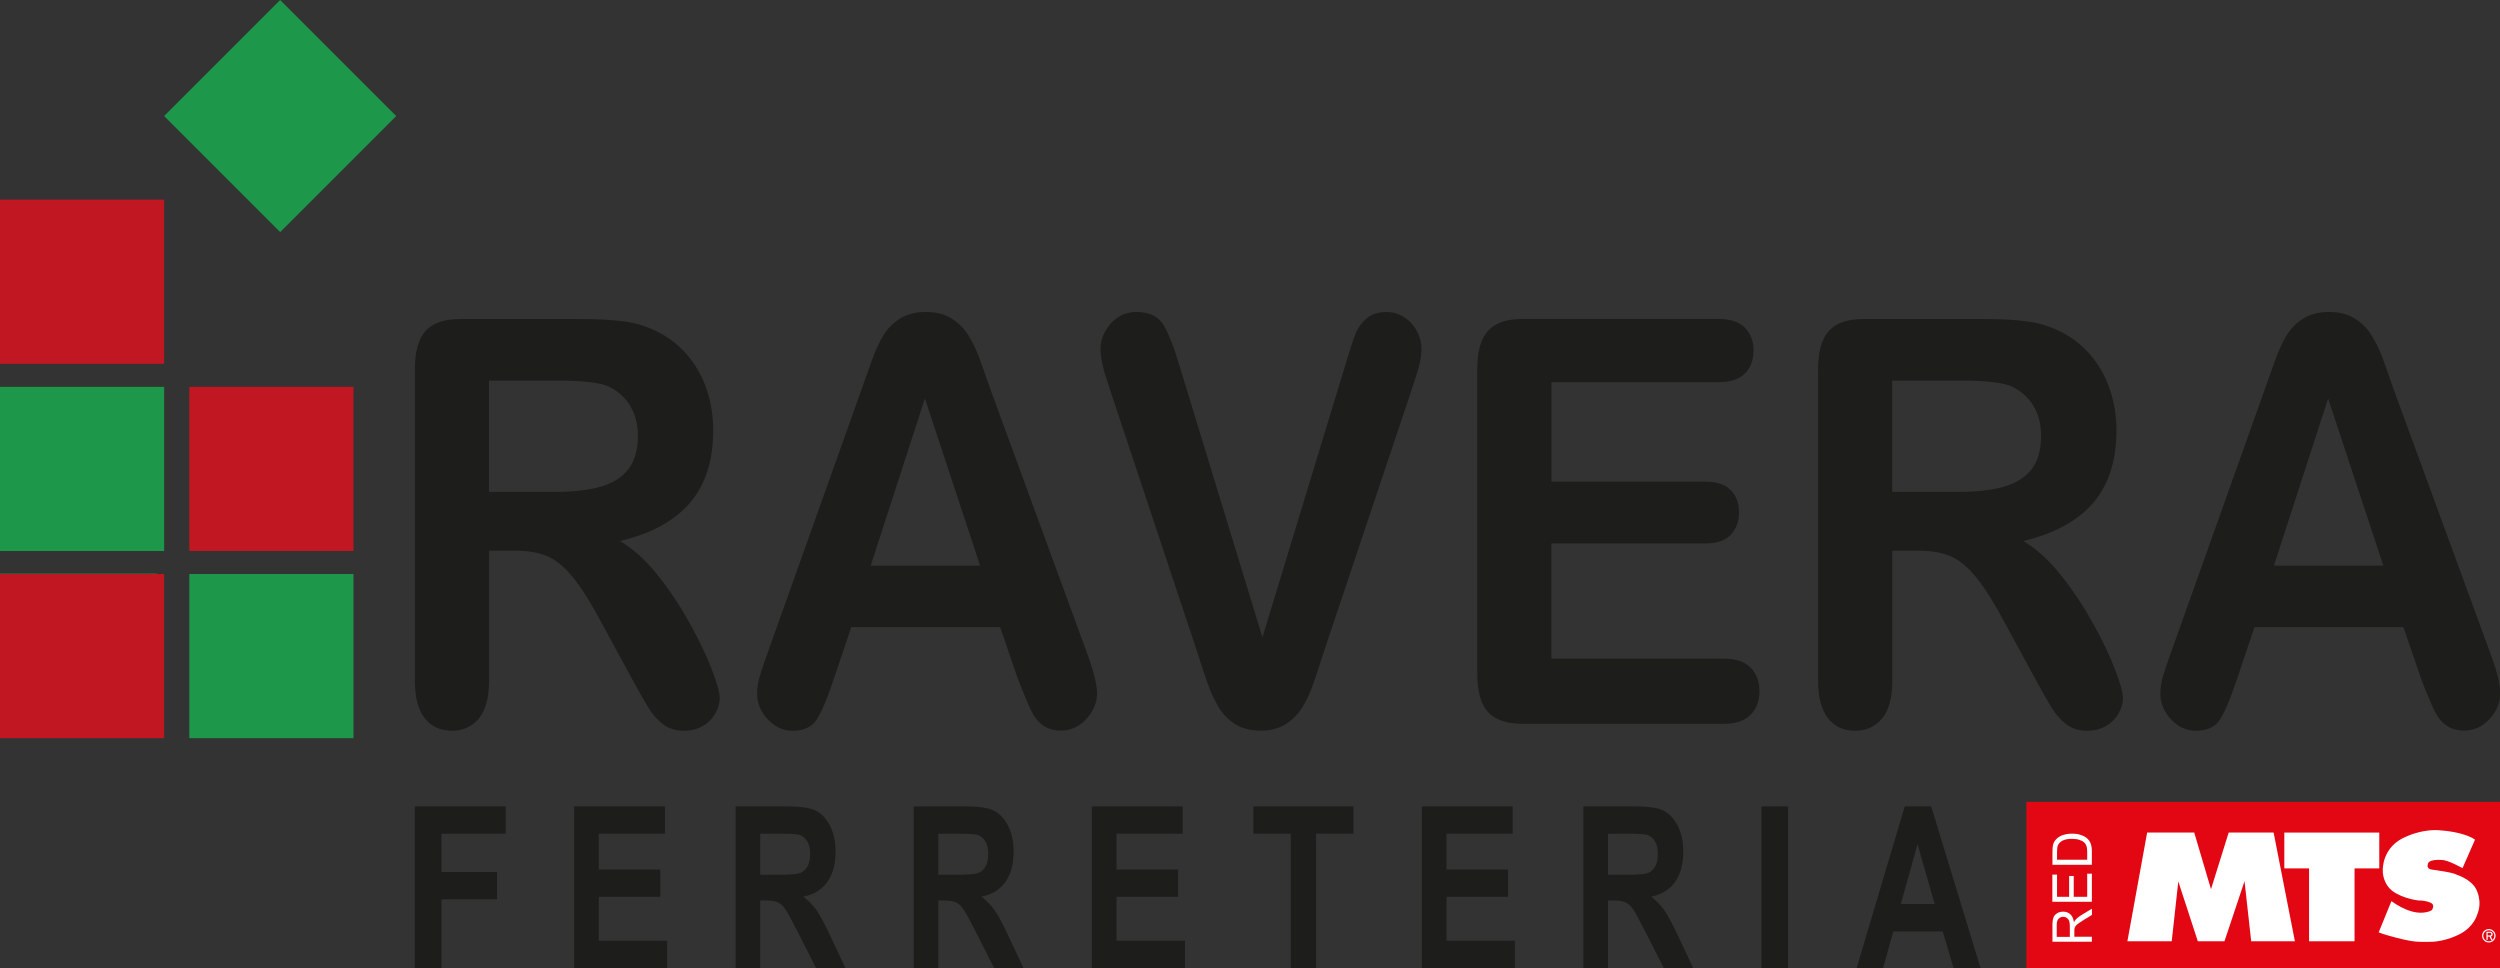 <?xml version="1.0" encoding="utf-8"?>
<!-- Generator: Adobe Illustrator 24.2.1, SVG Export Plug-In . SVG Version: 6.00 Build 0)  -->
<svg version="1.1" id="Capa_1" xmlns="http://www.w3.org/2000/svg" xmlns:xlink="http://www.w3.org/1999/xlink" x="0px" y="0px"
	 viewBox="0 0 326.55 126.45" style="enable-background:new 0 0 326.55 126.45;" xml:space="preserve">
<rect x="0" y="0" width="326.55" height="126.45" fill="#333333" stroke="none"/>
<style type="text/css">
	.st0{fill:#E30613;}
	.st1{fill:#FFFFFF;}
	.st2{fill:none;stroke:#FFFFFF;stroke-width:0.158;stroke-miterlimit:3.864;}
	.st3{fill:#1D1D1B;}
	.st4{fill:#1D984B;}
	.st5{fill:#C11722;}
</style>
<g>
	<g>
		<rect x="264.69" y="104.74" class="st0" width="61.87" height="21.71"/>
		<polygon class="st1" points="280.46,108.75 277.88,122.95 283.67,122.95 284.53,115.14 287.08,122.95 290.56,122.95 293.18,115.1 
			294.05,122.95 299.76,122.95 296.98,108.75 291.11,108.75 288.8,116.15 286.61,108.75 		"/>
		<polygon class="st1" points="298.38,108.75 310.78,108.75 310.78,113.43 307.55,113.43 307.55,122.95 301.61,122.95 
			301.61,113.43 298.38,113.43 		"/>
		<polygon class="st1" points="273.24,117.79 268.08,117.79 268.08,114.24 268.69,114.24 268.69,117.14 270.27,117.14 
			270.27,114.42 270.87,114.42 270.87,117.14 272.63,117.14 272.63,114.12 273.24,114.12 		"/>
		<g>
			<path class="st1" d="M325.42,122.02c0,0.12-0.07,0.17-0.18,0.17h-0.31v-0.34h0.31C325.35,121.85,325.42,121.91,325.42,122.02z
				 M325.59,122.02c0-0.22-0.16-0.32-0.34-0.32h-0.47v1.07h0.16v-0.43h0.24l0.21,0.43h0.19l-0.22-0.44
				C325.5,122.3,325.59,122.19,325.59,122.02z"/>
			<path class="st2" d="M324.29,122.23c0-0.44,0.36-0.8,0.8-0.8s0.8,0.36,0.8,0.8s-0.36,0.8-0.8,0.8S324.29,122.67,324.29,122.23z"
				/>
		</g>
		<path class="st1" d="M310.7,121.79c1.44,0.54,3.44,0.97,3.44,0.97c1.21,0.24,1.49,0.3,3.42,0.26c1.94-0.04,3.7-0.99,3.7-0.99
			c1.88-0.95,2.3-2.54,2.3-2.54c0.79-1.84-0.17-3.43-0.17-3.43c-0.68-1.23-2.48-1.8-2.48-1.8c-0.48-0.32-3.18-0.66-3.18-0.66
			c-0.86-0.08-0.61-0.69-0.61-0.69c0.03-0.73,1.7-0.58,1.82-0.58c0.84,0,2.71,1.07,2.71,1.07l1.64-3.73
			c-1.55-1.03-4.32-1.19-4.32-1.19c-2.35-0.3-4.57,0.75-4.57,0.75c-3.32,1.31-3.16,4.42-3.16,4.42c-0.04,0.91,0.39,2.09,1.27,2.74
			c1.34,0.99,3.34,1.23,3.42,1.23c1.01,0,1.5,0.28,1.5,0.28c0.76,0.28,0.2,0.99,0.2,0.99c-0.41,0.28-1.17,0.32-1.17,0.32
			c-1.95,0.16-4.09-1.51-4.09-1.51L310.7,121.79z"/>
		<path class="st1" d="M270.36,122.36v-1.4c0-0.3-0.03-0.53-0.1-0.7c-0.07-0.17-0.17-0.29-0.31-0.38c-0.14-0.09-0.3-0.13-0.46-0.13
			c-0.24,0-0.44,0.09-0.6,0.26c-0.16,0.17-0.24,0.43-0.24,0.8v1.56H270.36z M273.24,123.01h-5.15v-2.18c0-0.44,0.05-0.77,0.14-1
			c0.09-0.23,0.25-0.41,0.49-0.55c0.23-0.14,0.49-0.2,0.78-0.2c0.37,0,0.67,0.11,0.92,0.34c0.25,0.23,0.41,0.57,0.48,1.05
			c0.09-0.17,0.17-0.3,0.26-0.39c0.18-0.19,0.41-0.37,0.69-0.54l1.4-0.85v0.82l-1.07,0.65c-0.31,0.19-0.55,0.35-0.71,0.47
			c-0.17,0.12-0.28,0.23-0.35,0.33c-0.07,0.1-0.11,0.19-0.14,0.29c-0.02,0.07-0.03,0.19-0.03,0.36v0.75h2.29V123.01z"/>
		<path class="st1" d="M272.63,112.31v-1.05c0-0.32-0.03-0.58-0.1-0.76c-0.06-0.19-0.15-0.33-0.27-0.44
			c-0.16-0.15-0.38-0.27-0.65-0.36c-0.27-0.09-0.61-0.13-0.99-0.13c-0.54,0-0.95,0.09-1.24,0.25c-0.29,0.17-0.49,0.37-0.58,0.61
			c-0.07,0.17-0.11,0.45-0.11,0.84v1.03H272.63z M273.24,112.96h-5.15v-1.69c0-0.38,0.03-0.67,0.07-0.88
			c0.07-0.28,0.19-0.52,0.37-0.72c0.23-0.26,0.52-0.45,0.88-0.58c0.36-0.13,0.76-0.19,1.22-0.2c0.39,0,0.74,0.04,1.04,0.13
			c0.3,0.09,0.55,0.2,0.75,0.33c0.2,0.14,0.35,0.29,0.47,0.45c0.11,0.16,0.2,0.36,0.26,0.59c0.06,0.23,0.09,0.49,0.09,0.79V112.96z"
			/>
	</g>
	<g>
		<path class="st3" d="M67.27,71.93h-3.39v16.99c0,2.24-0.45,3.88-1.34,4.94c-0.89,1.06-2.06,1.59-3.49,1.59
			c-1.54,0-2.74-0.55-3.59-1.66c-0.85-1.11-1.27-2.73-1.27-4.87V48.23c0-2.31,0.47-3.98,1.4-5.01c0.94-1.03,2.45-1.55,4.54-1.55
			h15.76c2.18,0,4.04,0.1,5.58,0.31c1.54,0.2,2.94,0.62,4.18,1.24c1.5,0.7,2.83,1.7,3.98,2.99c1.15,1.3,2.03,2.81,2.63,4.53
			c0.6,1.72,0.9,3.54,0.9,5.47c0,3.94-1.01,7.1-3.02,9.45c-2.01,2.36-5.06,4.03-9.15,5.01c1.72,1.01,3.36,2.5,4.93,4.47
			c1.57,1.97,2.96,4.07,4.19,6.3c1.23,2.22,2.19,4.23,2.87,6.02c0.69,1.79,1.03,3.03,1.03,3.7c0,0.7-0.2,1.39-0.6,2.07
			c-0.4,0.69-0.95,1.23-1.65,1.62c-0.7,0.4-1.5,0.6-2.41,0.6c-1.09,0-2-0.28-2.74-0.85c-0.74-0.56-1.38-1.28-1.91-2.15
			c-0.53-0.87-1.26-2.14-2.17-3.82l-3.88-7.14c-1.39-2.62-2.64-4.62-3.74-5.99c-1.1-1.37-2.21-2.31-3.34-2.81
			C70.41,72.18,68.99,71.93,67.27,71.93z M72.81,49.71h-8.94v14.54h8.68c2.33,0,4.29-0.22,5.87-0.67c1.59-0.45,2.8-1.2,3.64-2.27
			c0.84-1.07,1.26-2.54,1.26-4.42c0-1.47-0.34-2.76-1.01-3.88c-0.67-1.12-1.61-1.95-2.81-2.51C78.37,49.97,76.14,49.71,72.81,49.71z
			"/>
		<path class="st3" d="M132.92,88.56l-2.28-6.64h-19.45l-2.28,6.78c-0.89,2.65-1.65,4.43-2.28,5.36c-0.63,0.93-1.66,1.39-3.1,1.39
			c-1.22,0-2.3-0.49-3.23-1.48c-0.94-0.99-1.4-2.1-1.4-3.36c0-0.72,0.11-1.47,0.33-2.24c0.22-0.77,0.58-1.84,1.08-3.21l12.24-34.34
			c0.35-0.99,0.77-2.17,1.26-3.55c0.49-1.38,1.01-2.53,1.57-3.45c0.55-0.91,1.28-1.65,2.19-2.22c0.9-0.56,2.02-0.85,3.34-0.85
			c1.35,0,2.47,0.28,3.38,0.85c0.9,0.57,1.63,1.29,2.19,2.18c0.55,0.89,1.02,1.85,1.4,2.87c0.38,1.02,0.86,2.39,1.45,4.09
			l12.5,34.13c0.98,2.6,1.47,4.49,1.47,5.66c0,1.23-0.46,2.35-1.39,3.37c-0.92,1.02-2.04,1.53-3.34,1.53
			c-0.76,0-1.41-0.15-1.96-0.45c-0.54-0.3-1-0.71-1.37-1.23c-0.37-0.52-0.77-1.31-1.19-2.38C133.59,90.32,133.23,89.38,132.92,88.56
			z M113.73,73.88h14.29l-7.21-21.83L113.73,73.88z"/>
		<path class="st3" d="M154.07,47.79l10.83,35.46l10.87-35.72c0.57-1.88,0.99-3.18,1.27-3.91c0.28-0.73,0.75-1.39,1.4-1.98
			c0.65-0.59,1.54-0.88,2.68-0.88c0.83,0,1.59,0.23,2.3,0.68c0.71,0.46,1.26,1.06,1.66,1.82c0.4,0.76,0.6,1.52,0.6,2.29
			c0,0.53-0.07,1.1-0.2,1.71c-0.13,0.61-0.29,1.21-0.49,1.8c-0.2,0.59-0.39,1.2-0.59,1.82l-11.58,34.56
			c-0.41,1.32-0.83,2.58-1.24,3.77c-0.41,1.19-0.89,2.24-1.44,3.14c-0.54,0.9-1.27,1.64-2.17,2.22c-0.9,0.58-2.01,0.87-3.31,0.87
			c-1.3,0-2.41-0.28-3.31-0.85c-0.9-0.56-1.63-1.31-2.19-2.24c-0.55-0.93-1.04-1.98-1.45-3.16c-0.41-1.18-0.83-2.43-1.24-3.75
			l-11.39-34.27c-0.2-0.63-0.4-1.24-0.6-1.84c-0.21-0.6-0.38-1.25-0.52-1.95c-0.14-0.7-0.21-1.29-0.21-1.77
			c0-1.23,0.45-2.34,1.34-3.35c0.89-1.01,2.01-1.51,3.36-1.51c1.65,0,2.82,0.56,3.51,1.68C152.65,43.55,153.35,45.34,154.07,47.79z"
			/>
		<path class="st3" d="M224.48,49.92h-21.83v12.99h20.1c1.48,0,2.58,0.37,3.31,1.1c0.73,0.73,1.09,1.7,1.09,2.9
			c0,1.2-0.36,2.18-1.08,2.94c-0.72,0.76-1.83,1.14-3.33,1.14h-20.1v15.04h22.58c1.52,0,2.67,0.39,3.44,1.17
			c0.77,0.78,1.16,1.82,1.16,3.12c0,1.25-0.39,2.27-1.16,3.05c-0.77,0.78-1.92,1.17-3.44,1.17H198.9c-2.11,0-3.63-0.52-4.55-1.55
			c-0.93-1.03-1.39-2.71-1.39-5.01V48.23c0-1.54,0.21-2.8,0.62-3.77c0.41-0.97,1.06-1.68,1.94-2.13c0.88-0.44,2.01-0.67,3.38-0.67
			h25.58c1.54,0,2.69,0.38,3.44,1.14c0.75,0.76,1.13,1.75,1.13,2.98c0,1.25-0.38,2.26-1.13,3.01
			C227.18,49.54,226.03,49.92,224.48,49.92z"/>
		<path class="st3" d="M250.56,71.93h-3.39v16.99c0,2.24-0.45,3.88-1.34,4.94c-0.89,1.06-2.06,1.59-3.49,1.59
			c-1.55,0-2.74-0.55-3.59-1.66c-0.85-1.11-1.27-2.73-1.27-4.87V48.23c0-2.31,0.47-3.98,1.4-5.01c0.94-1.03,2.45-1.55,4.54-1.55
			h15.76c2.17,0,4.04,0.1,5.58,0.31c1.54,0.2,2.94,0.62,4.18,1.24c1.5,0.7,2.83,1.7,3.98,2.99c1.15,1.3,2.03,2.81,2.63,4.53
			c0.6,1.72,0.9,3.54,0.9,5.47c0,3.94-1.01,7.1-3.02,9.45c-2.01,2.36-5.06,4.03-9.15,5.01c1.72,1.01,3.36,2.5,4.93,4.47
			c1.57,1.97,2.96,4.07,4.19,6.3c1.23,2.22,2.19,4.23,2.87,6.02c0.69,1.79,1.03,3.03,1.03,3.7c0,0.7-0.2,1.39-0.6,2.07
			c-0.4,0.69-0.95,1.23-1.65,1.62c-0.7,0.4-1.5,0.6-2.41,0.6c-1.09,0-2-0.28-2.74-0.85c-0.74-0.56-1.38-1.28-1.91-2.15
			c-0.53-0.87-1.26-2.14-2.17-3.82l-3.88-7.14c-1.39-2.62-2.64-4.62-3.74-5.99c-1.1-1.37-2.21-2.31-3.34-2.81
			C253.7,72.18,252.27,71.93,250.56,71.93z M256.1,49.71h-8.94v14.54h8.68c2.33,0,4.29-0.22,5.87-0.67c1.59-0.45,2.8-1.2,3.64-2.27
			c0.84-1.07,1.26-2.54,1.26-4.42c0-1.47-0.34-2.76-1.01-3.88c-0.67-1.12-1.61-1.95-2.81-2.51
			C261.66,49.97,259.43,49.71,256.1,49.71z"/>
		<path class="st3" d="M316.21,88.56l-2.28-6.64h-19.45l-2.28,6.78c-0.89,2.65-1.65,4.43-2.28,5.36c-0.63,0.93-1.66,1.39-3.1,1.39
			c-1.22,0-2.3-0.49-3.23-1.48c-0.94-0.99-1.4-2.1-1.4-3.36c0-0.72,0.11-1.47,0.33-2.24c0.22-0.77,0.58-1.84,1.08-3.21l12.24-34.34
			c0.35-0.99,0.77-2.17,1.26-3.55c0.49-1.38,1.01-2.53,1.57-3.45c0.55-0.91,1.28-1.65,2.19-2.22c0.9-0.56,2.02-0.85,3.34-0.85
			c1.35,0,2.47,0.28,3.38,0.85c0.9,0.57,1.63,1.29,2.19,2.18c0.55,0.89,1.02,1.85,1.4,2.87c0.38,1.02,0.86,2.39,1.45,4.09
			l12.5,34.13c0.98,2.6,1.47,4.49,1.47,5.66c0,1.23-0.46,2.35-1.39,3.37c-0.93,1.02-2.04,1.53-3.34,1.53
			c-0.76,0-1.41-0.15-1.96-0.45c-0.54-0.3-1-0.71-1.37-1.23c-0.37-0.52-0.77-1.31-1.19-2.38C316.88,90.32,316.51,89.38,316.21,88.56
			z M297.02,73.88h14.29l-7.21-21.83L297.02,73.88z"/>
	</g>
	<rect y="74.93" class="st4" width="20.49" height="20.49"/>
	<rect y="74.98" class="st5" width="21.44" height="21.44"/>
	<rect x="24.73" y="74.98" class="st4" width="21.44" height="21.44"/>
	<rect y="26.08" class="st5" width="21.44" height="21.44"/>
	<rect y="50.53" class="st4" width="21.44" height="21.44"/>
	
		<rect x="25.88" y="4.44" transform="matrix(0.707 -0.707 0.707 0.707 5.989183e-04 30.316)" class="st4" width="21.44" height="21.44"/>
	<rect x="24.73" y="50.53" class="st5" width="21.44" height="21.44"/>
	<g>
		<path class="st3" d="M54.18,126.45v-21.12h11.87v3.57h-8.39v5h7.26v3.57h-7.26v8.97H54.18z"/>
		<path class="st3" d="M74.99,126.45v-21.12h11.87v3.57h-8.65v4.68h8.04v3.56h-8.04v5.73h8.94v3.57H74.99z"/>
		<path class="st3" d="M142.62,126.45v-21.12h11.87v3.57h-8.65v4.68h8.04v3.56h-8.04v5.73h8.94v3.57H142.62z"/>
		<path class="st3" d="M185.72,126.45v-21.12h11.87v3.57h-8.65v4.68h8.04v3.56h-8.04v5.73h8.94v3.57H185.72z"/>
		<path class="st3" d="M96.09,126.45v-21.12h6.78c1.73,0,2.97,0.19,3.72,0.57c0.74,0.38,1.35,1.04,1.83,1.97
			c0.48,0.94,0.72,2.06,0.72,3.36c0,1.65-0.36,2.98-1.09,3.99c-0.73,1.01-1.77,1.64-3.11,1.9c0.69,0.54,1.26,1.13,1.71,1.76
			c0.45,0.64,1.07,1.78,1.84,3.44l1.94,4.12h-3.84l-2.33-4.6c-0.84-1.66-1.41-2.7-1.71-3.12c-0.3-0.42-0.62-0.71-0.96-0.86
			c-0.34-0.16-0.88-0.24-1.62-0.24H99.3v8.82H96.09z M99.3,114.26h2.39c1.46,0,2.39-0.07,2.79-0.21c0.4-0.14,0.72-0.42,0.97-0.84
			c0.25-0.42,0.37-0.98,0.37-1.69c0-0.67-0.12-1.21-0.37-1.62c-0.25-0.41-0.58-0.69-1.01-0.84c-0.3-0.11-1.17-0.16-2.61-0.16H99.3
			V114.26z"/>
		<path class="st3" d="M119.35,126.45v-21.12h6.78c1.73,0,2.97,0.19,3.72,0.57c0.74,0.38,1.35,1.04,1.83,1.97
			c0.48,0.94,0.72,2.06,0.72,3.36c0,1.65-0.36,2.98-1.09,3.99c-0.73,1.01-1.77,1.64-3.11,1.9c0.69,0.54,1.26,1.13,1.71,1.76
			c0.45,0.64,1.07,1.78,1.84,3.44l1.94,4.12h-3.84l-2.33-4.6c-0.84-1.66-1.41-2.7-1.71-3.12c-0.3-0.42-0.62-0.71-0.96-0.86
			c-0.34-0.16-0.88-0.24-1.62-0.24h-0.66v8.82H119.35z M122.56,114.26h2.39c1.46,0,2.39-0.07,2.79-0.21
			c0.4-0.14,0.72-0.42,0.97-0.84c0.25-0.42,0.37-0.98,0.37-1.69c0-0.67-0.12-1.21-0.37-1.62c-0.25-0.41-0.58-0.69-1.01-0.84
			c-0.3-0.11-1.17-0.16-2.61-0.16h-2.52V114.26z"/>
		<path class="st3" d="M206.82,126.45v-21.12h6.78c1.73,0,2.97,0.19,3.72,0.57c0.74,0.38,1.35,1.04,1.83,1.97
			c0.48,0.94,0.72,2.06,0.72,3.36c0,1.65-0.36,2.98-1.09,3.99c-0.73,1.01-1.77,1.64-3.11,1.9c0.69,0.54,1.26,1.13,1.71,1.76
			c0.45,0.64,1.07,1.78,1.84,3.44l1.94,4.12h-3.84l-2.33-4.6c-0.84-1.66-1.41-2.7-1.71-3.12c-0.3-0.42-0.62-0.71-0.96-0.86
			c-0.34-0.16-0.88-0.24-1.62-0.24h-0.66v8.82H206.82z M210.03,114.26h2.39c1.46,0,2.39-0.07,2.79-0.21
			c0.4-0.14,0.72-0.42,0.97-0.84c0.25-0.42,0.37-0.98,0.37-1.69c0-0.67-0.12-1.21-0.37-1.62c-0.25-0.41-0.58-0.69-1.01-0.84
			c-0.3-0.11-1.17-0.16-2.61-0.16h-2.52V114.26z"/>
		<path class="st3" d="M168.6,126.45V108.9h-4.89v-3.57h13.07v3.57h-4.87v17.55H168.6z"/>
		<path class="st3" d="M230.08,126.45v-21.12h3.47v21.12H230.08z"/>
		<path class="st3" d="M258.7,126.45h-3.53l-1.41-4.78h-6.46l-1.33,4.78h-3.46l6.29-21.12h3.45L258.7,126.45z M252.7,118.09
			l-2.23-7.84l-2.19,7.84H252.7z"/>
	</g>
</g>
</svg>
